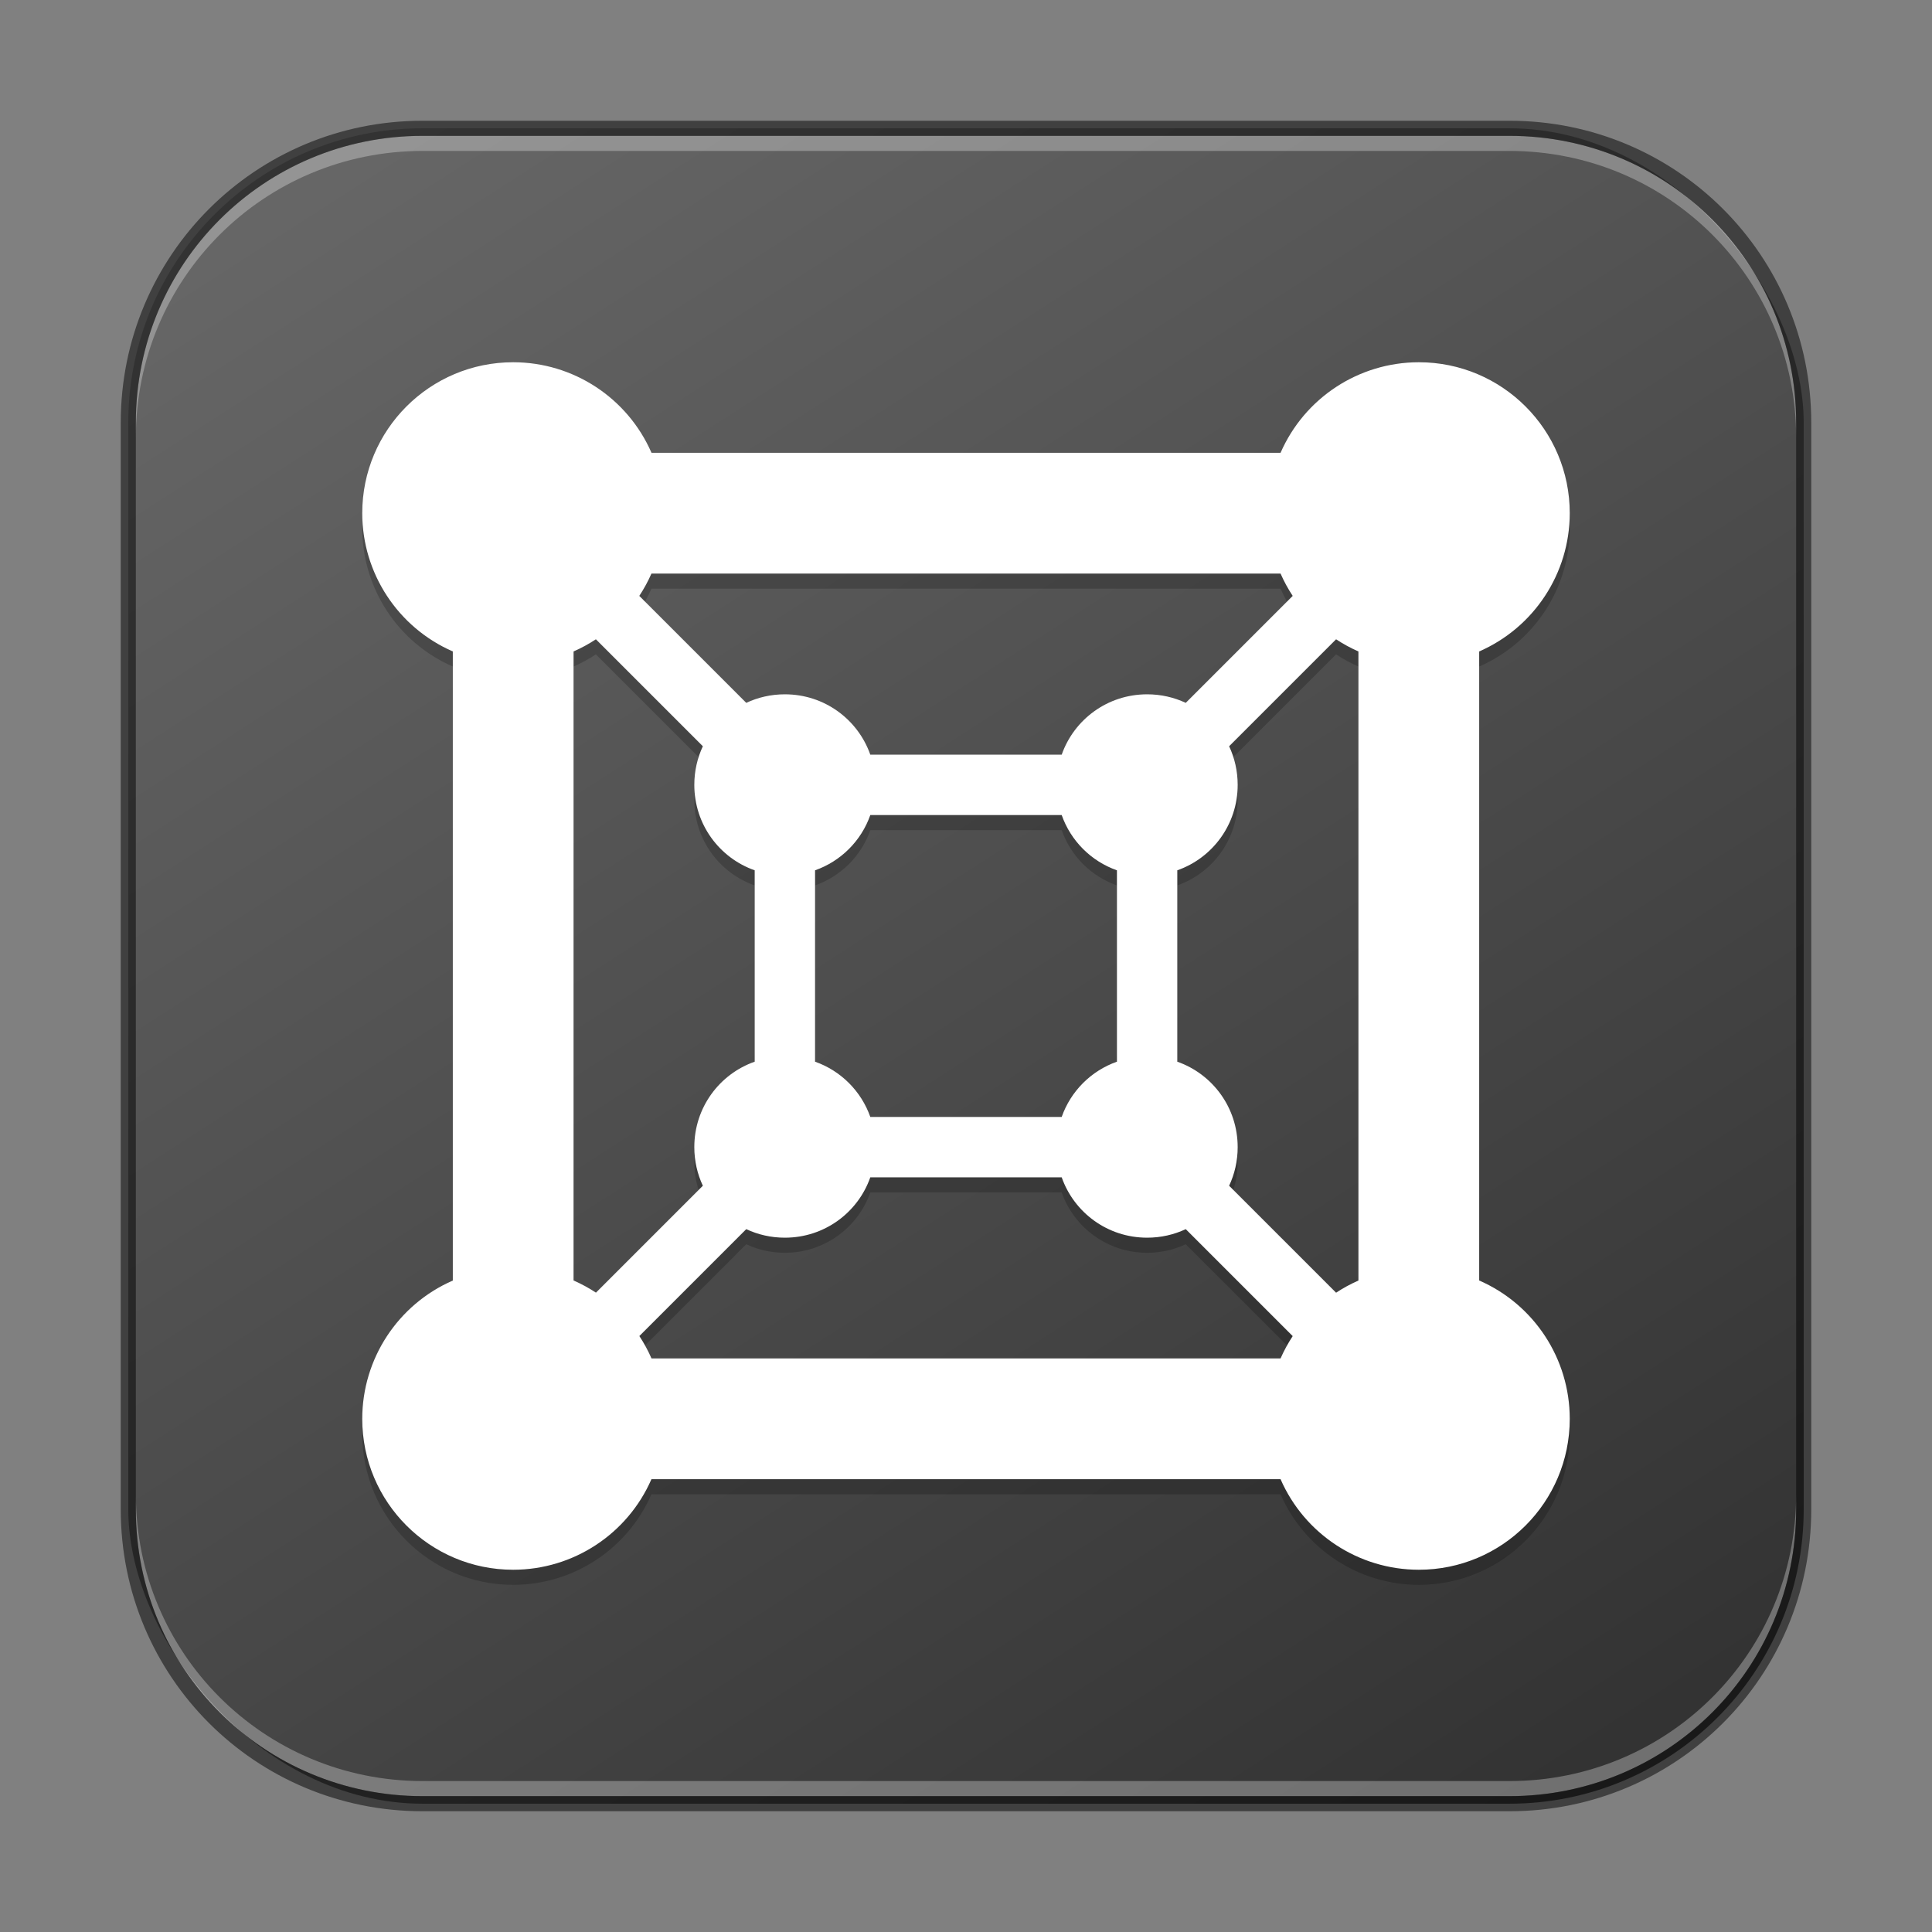 <?xml version="1.0" encoding="UTF-8" standalone="no"?>
<!-- Created with Inkscape (http://www.inkscape.org/) -->

<svg
   width="128"
   height="128"
   viewBox="0 0 128 128"
   version="1.1"
   id="svg5"
   sodipodi:docname="gnome-boxes.svg"
   inkscape:version="1.2.1 (9c6d41e410, 2022-07-14)"
   xmlns:inkscape="http://www.inkscape.org/namespaces/inkscape"
   xmlns:sodipodi="http://sodipodi.sourceforge.net/DTD/sodipodi-0.dtd"
   xmlns:xlink="http://www.w3.org/1999/xlink"
   xmlns="http://www.w3.org/2000/svg"
   xmlns:svg="http://www.w3.org/2000/svg">
  <rect x="0" y="0" width="128" height="128" fill="#808080" stroke="none"/>
  <sodipodi:namedview
     id="namedview7"
     pagecolor="#ffffff"
     bordercolor="#666666"
     borderopacity="1.0"
     inkscape:showpageshadow="2"
     inkscape:pageopacity="0.0"
     inkscape:pagecheckerboard="0"
     inkscape:deskcolor="#d1d1d1"
     inkscape:document-units="px"
     showgrid="false"
     inkscape:zoom="4.4967572"
     inkscape:cx="31.022355"
     inkscape:cy="66.269978"
     inkscape:window-width="1920"
     inkscape:window-height="1002"
     inkscape:window-x="0"
     inkscape:window-y="0"
     inkscape:window-maximized="1"
     inkscape:current-layer="svg5" />
  <defs
     id="defs2">
    <linearGradient
       inkscape:collect="always"
       xlink:href="#4852"
       id="linearGradient3525"
       x1="96"
       y1="116"
       x2="24"
       y2="4"
       gradientUnits="userSpaceOnUse"
       gradientTransform="translate(4,4)" />
    <linearGradient
       inkscape:collect="always"
       id="4852">
      <stop
         style="stop-color:#333333;stop-opacity:1"
         offset="0"
         id="stop14555" />
      <stop
         style="stop-color:#666666;stop-opacity:1"
         offset="1"
         id="stop14557" />
    </linearGradient>
  </defs>
  <rect
     style="fill:url(#linearGradient3525);fill-opacity:1.0;stroke:none"
     id="rect184"
     width="111"
     height="111"
     x="8.5"
     y="8.5"
     ry="19.5" />
  <path
     d="M 34,25 C 28.477,25 24,29.477 24,35 c 0.002,3.974 2.357,7.57 6,9.16 V 85.84 C 26.357,87.43 24.002,91.026 24,95 c 0,5.523 4.477,10 10,10 3.974,-0.002 7.57,-2.357 9.16,-6 h 41.68 c 1.59,3.643 5.186,5.998 9.16,6 5.523,0 10,-4.477 10,-10 -4.2e-4,-3.976 -2.356,-7.574 -6,-9.164 V 44.16 C 101.643,42.57 103.998,38.974 104,35 104,29.477 99.523,25 94,25 c -3.974,0.002 -7.57,2.357 -9.16,6 H 43.164 C 41.574,27.356 37.976,25 34,25 Z m 9.16,14 h 41.68 c 0.226,0.515 0.495,1.011 0.805,1.48 l -7.086,7.086 c -0.775,-0.364 -1.642,-0.566 -2.559,-0.566 -2.622,0 -4.84,1.665 -5.66,4 H 57.66 c -0.82,-2.335 -3.038,-4 -5.66,-4 -0.916,0 -1.783,0.202 -2.559,0.566 l -7.086,-7.086 c 0.309,-0.47 0.579,-0.965 0.805,-1.48 z m -3.68,4.355 7.086,7.086 c -0.364,0.775 -0.566,1.642 -0.566,2.559 0,2.622 1.665,4.84 4,5.66 v 12.68 c -2.335,0.82 -4,3.038 -4,5.66 0,0.916 0.202,1.783 0.566,2.559 l -7.082,7.082 c -0.471,-0.31 -0.968,-0.579 -1.484,-0.805 V 44.16 c 0.515,-0.226 1.01,-0.495 1.48,-0.805 z m 49.039,0 c 0.47,0.309 0.965,0.579 1.48,0.805 v 41.68 c -0.515,0.226 -1.011,0.495 -1.48,0.805 l -7.086,-7.086 c 0.364,-0.775 0.566,-1.642 0.566,-2.559 0,-2.622 -1.665,-4.84 -4,-5.66 V 58.66 c 2.335,-0.82 4,-3.038 4,-5.66 0,-0.916 -0.202,-1.783 -0.566,-2.559 z M 57.66,55 h 12.68 c 0.601,1.709 1.951,3.06 3.66,3.66 v 12.68 c -1.709,0.601 -3.059,1.951 -3.66,3.66 H 57.66 c -0.601,-1.709 -1.951,-3.059 -3.66,-3.66 V 58.66 c 1.709,-0.601 3.06,-1.951 3.66,-3.66 z m 0,24 h 12.68 c 0.82,2.335 3.038,4 5.66,4 0.916,0 1.783,-0.202 2.559,-0.566 l 7.086,7.086 c -0.309,0.47 -0.579,0.965 -0.805,1.48 h -41.676 c -0.226,-0.517 -0.495,-1.013 -0.805,-1.484 l 7.082,-7.082 c 0.775,0.364 1.642,0.566 2.559,0.566 2.622,0 4.84,-1.665 5.66,-4 z"
     style="color:#000000;display:inline;overflow:visible;visibility:visible;opacity:0.2;fill:#000000;fill-opacity:1;fill-rule:nonzero;stroke:none;stroke-width:4;marker:none;enable-background:new"
     id="path2247" />
  <path
     d="M 34,24 C 28.477,24 24,28.477 24,34 c 0.002,3.974 2.357,7.57 6,9.16 V 84.84 C 26.357,86.43 24.002,90.026 24,94 c 0,5.523 4.477,10 10,10 3.974,-0.002 7.57,-2.357 9.16,-6 h 41.68 c 1.59,3.643 5.186,5.998 9.16,6 5.523,0 10,-4.477 10,-10 -4.2e-4,-3.976 -2.356,-7.574 -6,-9.164 V 43.16 C 101.643,41.57 103.998,37.974 104,34 104,28.477 99.523,24 94,24 90.026,24.002 86.43,26.357 84.84,30 H 43.164 C 41.574,26.356 37.976,24 34,24 Z m 9.16,14 h 41.68 c 0.226,0.515 0.495,1.011 0.805,1.48 l -7.086,7.086 c -0.775,-0.364 -1.642,-0.566 -2.559,-0.566 -2.622,0 -4.84,1.665 -5.66,4 H 57.66 c -0.82,-2.335 -3.038,-4 -5.66,-4 -0.916,0 -1.783,0.202 -2.559,0.566 l -7.086,-7.086 c 0.309,-0.47 0.579,-0.965 0.805,-1.48 z m -3.68,4.355 7.086,7.086 c -0.364,0.775 -0.566,1.642 -0.566,2.559 0,2.622 1.665,4.84 4,5.66 v 12.68 c -2.335,0.82 -4,3.038 -4,5.66 0,0.916 0.202,1.783 0.566,2.559 l -7.082,7.082 c -0.471,-0.31 -0.968,-0.579 -1.484,-0.805 v -41.676 c 0.515,-0.226 1.01,-0.495 1.48,-0.805 z m 49.039,0 c 0.47,0.309 0.965,0.579 1.48,0.805 v 41.68 c -0.515,0.226 -1.011,0.495 -1.48,0.805 l -7.086,-7.086 c 0.364,-0.775 0.566,-1.642 0.566,-2.559 0,-2.622 -1.665,-4.84 -4,-5.66 V 57.66 c 2.335,-0.82 4,-3.038 4,-5.66 0,-0.916 -0.202,-1.783 -0.566,-2.559 z M 57.66,54 h 12.68 c 0.601,1.709 1.951,3.06 3.66,3.66 v 12.68 c -1.709,0.601 -3.059,1.951 -3.66,3.66 H 57.66 c -0.601,-1.709 -1.951,-3.059 -3.66,-3.66 V 57.66 c 1.709,-0.601 3.06,-1.951 3.66,-3.66 z m 0,24 h 12.68 c 0.82,2.335 3.038,4 5.66,4 0.916,0 1.783,-0.202 2.559,-0.566 l 7.086,7.086 c -0.309,0.47 -0.579,0.965 -0.805,1.48 h -41.676 c -0.226,-0.517 -0.495,-1.013 -0.805,-1.484 l 7.082,-7.082 c 0.775,0.364 1.642,0.566 2.559,0.566 2.622,0 4.84,-1.665 5.66,-4 z"
     style="color:#000000;display:inline;overflow:visible;visibility:visible;fill:#ffffff;fill-opacity:1;fill-rule:nonzero;stroke:none;stroke-width:4;marker:none;enable-background:new"
     id="path2182"
     sodipodi:nodetypes="cccccccccccccccccccccsccscccccsccsccccccccccsccscccccccccccccsccccccsc" />
  <path
     id="rect441"
     style="opacity:0.3;fill:#ffffff"
     d="M 28,9 C 17.474,9 9,17.474 9,28 v 1 C 9,18.474 17.474,10 28,10 h 72 c 10.526,0 19,8.474 19,19 V 28 C 119,17.474 110.526,9 100,9 Z" />
  <path
     id="rect443"
     style="opacity:0.3;fill:#ffffff"
     d="m 9,99 v 1 c 0,10.526 8.474,19 19,19 h 72 c 10.526,0 19,-8.474 19,-19 v -1 c 0,10.526 -8.474,19 -19,19 H 28 C 17.474,118 9,109.526 9,99 Z" />
  <path
     id="rect899"
     style="fill:#000000;stroke:none;stroke-width:2;opacity:0.5"
     d="M 28,8 C 16.92,8 8,16.92 8,28 v 72 c 0,11.08 8.92,20 20,20 h 72 c 11.08,0 20,-8.92 20,-20 V 28 C 120,16.92 111.08,8 100,8 Z m 0,1 h 72 c 10.526,0 19,8.474 19,19 v 72 c 0,10.526 -8.474,19 -19,19 H 28 C 17.474,119 9,110.526 9,100 V 28 C 9,17.474 17.474,9 28,9 Z" />
</svg>
